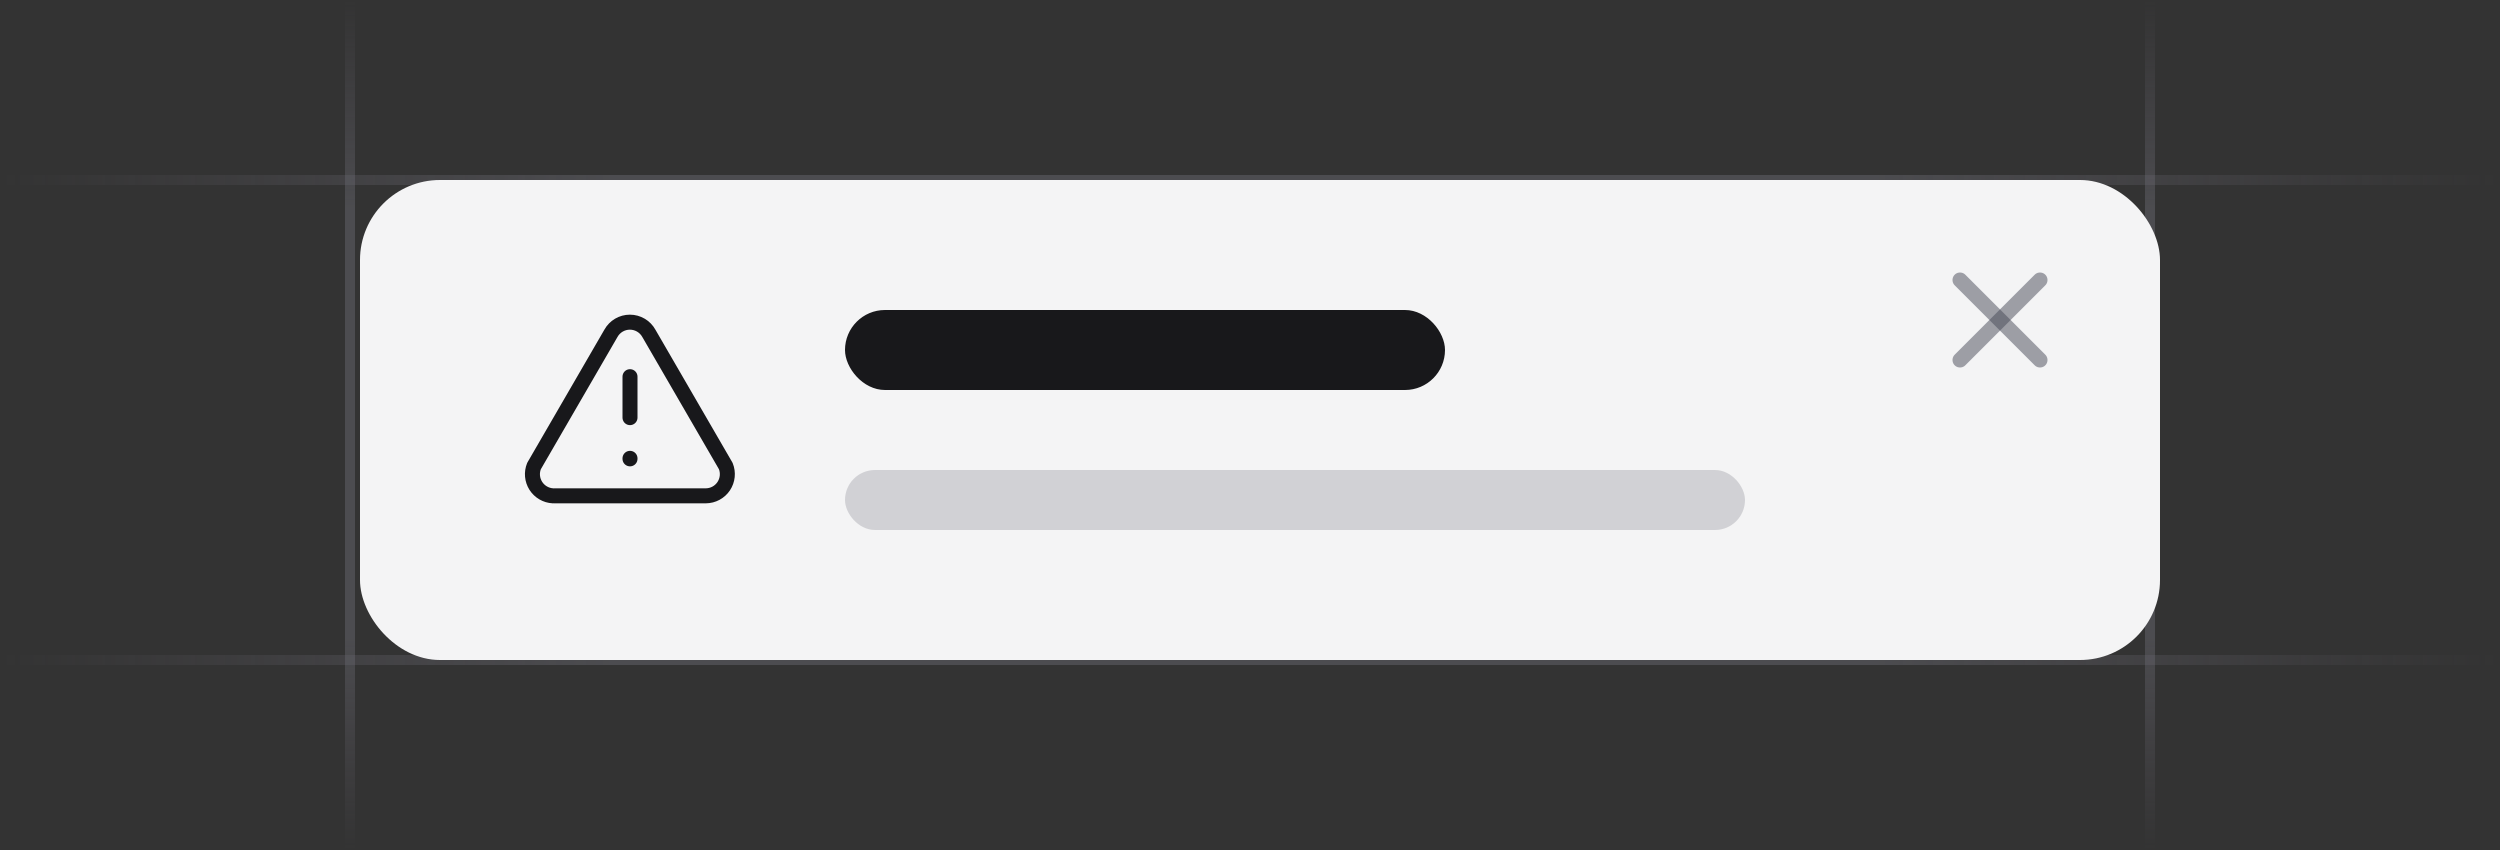 <svg width="250" height="85" viewBox="0 0 250 85" fill="none" xmlns="http://www.w3.org/2000/svg">
<rect x="0" y="0" width="250" height="85" fill="#333333" stroke="none"/>
<g clip-path="url(#clip0_5357_51729)">
<path d="M35 85L35 3.12924e-06" stroke="url(#paint0_linear_5357_51729)" stroke-opacity="0.4"/>
<path d="M215 85L215 3.12924e-06" stroke="url(#paint1_linear_5357_51729)" stroke-opacity="0.4"/>
<path d="M250 18L-7.56979e-06 18" stroke="url(#paint2_linear_5357_51729)" stroke-opacity="0.4"/>
<path d="M250 66L-7.56979e-06 66" stroke="url(#paint3_linear_5357_51729)" stroke-opacity="0.4"/>
<rect x="36" y="18" width="180" height="48" rx="8" fill="#F4F4F5"/>
<path d="M63 37.667V41.763" stroke="#18181B" stroke-width="1.5" stroke-linecap="round" stroke-linejoin="round"/>
<path d="M63 45.834L63 45.885" stroke="#18181B" stroke-width="1.5" stroke-linecap="round" stroke-linejoin="round"/>
<path d="M55.417 49.583H70.583C71.301 49.578 71.97 49.218 72.369 48.622C72.768 48.025 72.846 47.27 72.577 46.604L64.885 33.333C64.504 32.644 63.777 32.216 62.989 32.216C62.201 32.216 61.475 32.644 61.093 33.333L53.402 46.604C53.138 47.254 53.205 47.991 53.581 48.583C53.958 49.174 54.597 49.547 55.297 49.583" stroke="#18181B" stroke-width="1.5" stroke-linecap="round" stroke-linejoin="round"/>
<rect x="84.5" y="31" width="60" height="8" rx="4" fill="#18181B"/>
<rect x="84.5" y="47" width="90" height="6" rx="3" fill="#474857" fill-opacity="0.2"/>
<path d="M204 28L196 36" stroke="#474857" stroke-opacity="0.5" stroke-width="1.5" stroke-linecap="round" stroke-linejoin="round"/>
<path d="M196 28L204 36" stroke="#474857" stroke-opacity="0.5" stroke-width="1.5" stroke-linecap="round" stroke-linejoin="round"/>
</g>
<defs>
<linearGradient id="paint0_linear_5357_51729" x1="35.5" y1="4.53022e-06" x2="35.492" y2="85" gradientUnits="userSpaceOnUse">
<stop stop-color="#76717F" stop-opacity="0"/>
<stop offset="0.245" stop-color="#71717A"/>
<stop offset="0.75" stop-color="#71717A"/>
<stop offset="1" stop-color="#76717F" stop-opacity="0"/>
</linearGradient>
<linearGradient id="paint1_linear_5357_51729" x1="215.5" y1="4.53022e-06" x2="215.491" y2="85" gradientUnits="userSpaceOnUse">
<stop stop-color="#76717F" stop-opacity="0"/>
<stop offset="0.245" stop-color="#71717A"/>
<stop offset="0.75" stop-color="#71717A"/>
<stop offset="1" stop-color="#76717F" stop-opacity="0"/>
</linearGradient>
<linearGradient id="paint2_linear_5357_51729" x1="1.33643e-05" y1="17.5" x2="250" y2="17.574" gradientUnits="userSpaceOnUse">
<stop stop-color="#76717F" stop-opacity="0"/>
<stop offset="0.245" stop-color="#71717A"/>
<stop offset="0.75" stop-color="#71717A"/>
<stop offset="1" stop-color="#76717F" stop-opacity="0"/>
</linearGradient>
<linearGradient id="paint3_linear_5357_51729" x1="1.33643e-05" y1="65.5" x2="250" y2="65.574" gradientUnits="userSpaceOnUse">
<stop stop-color="#76717F" stop-opacity="0"/>
<stop offset="0.245" stop-color="#71717A"/>
<stop offset="0.75" stop-color="#71717A"/>
<stop offset="1" stop-color="#76717F" stop-opacity="0"/>
</linearGradient>
<clipPath id="clip0_5357_51729">
<rect width="250" height="85" fill="white"/>
</clipPath>
</defs>
</svg>
